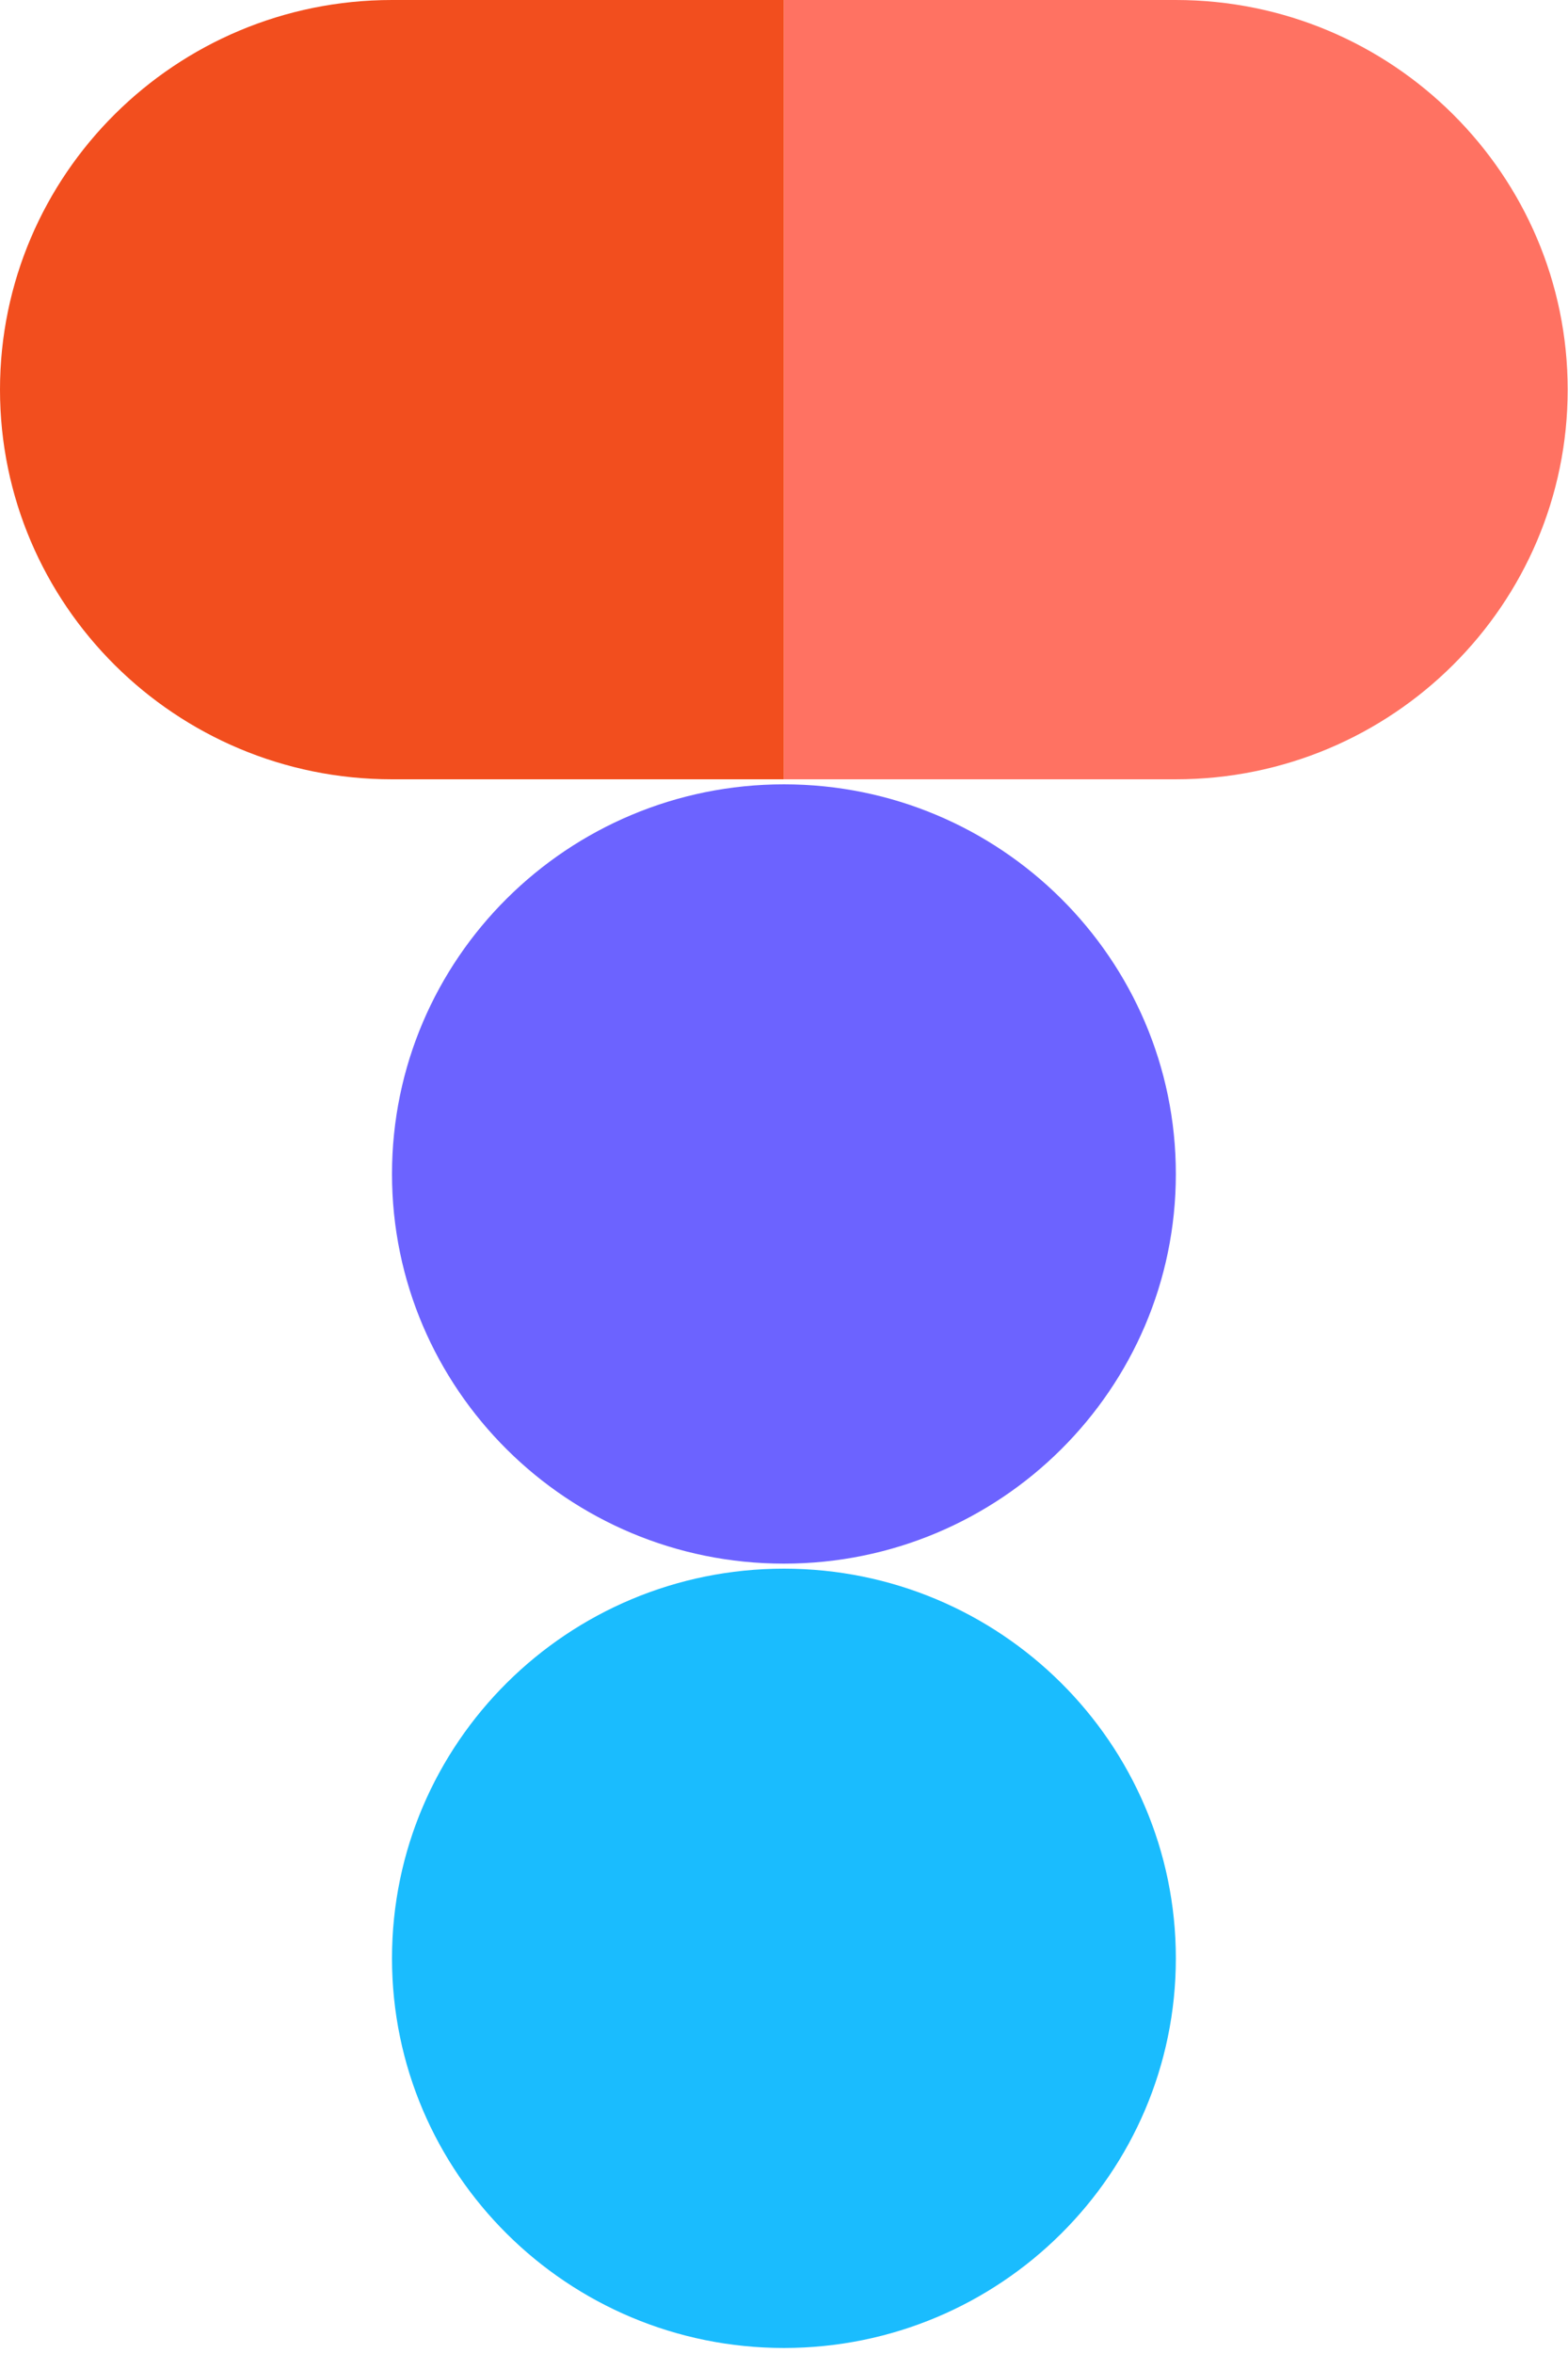 <svg width="104" height="156" viewBox="0 0 104 156" fill="none" xmlns="http://www.w3.org/2000/svg">
<path d="M77.99 129.833C77.99 144.093 66.344 155.667 51.995 155.667C37.646 155.667 26 144.093 26 129.833C26 115.573 37.646 104 51.995 104C66.344 104 77.99 115.573 77.99 129.833Z" fill="#1ABCFE"/>
<path d="M77.99 77.833C77.99 92.093 66.344 103.667 51.995 103.667C37.646 103.667 26 92.093 26 77.833C26 63.573 37.646 52 51.995 52C66.344 52 77.99 63.573 77.99 77.833Z" fill="#6C63FF"/>
<path d="M0 25.833C0 11.573 11.646 0 25.995 0H51.99V51.667H25.995C11.646 51.667 0 40.093 0 25.833Z" fill="#F24E1E"/>
<path d="M51.99 0H77.984C92.334 0 103.979 11.573 103.979 25.833C103.979 40.093 92.334 51.667 77.984 51.667H51.99V0Z" fill="#FF7262"/>
</svg>
